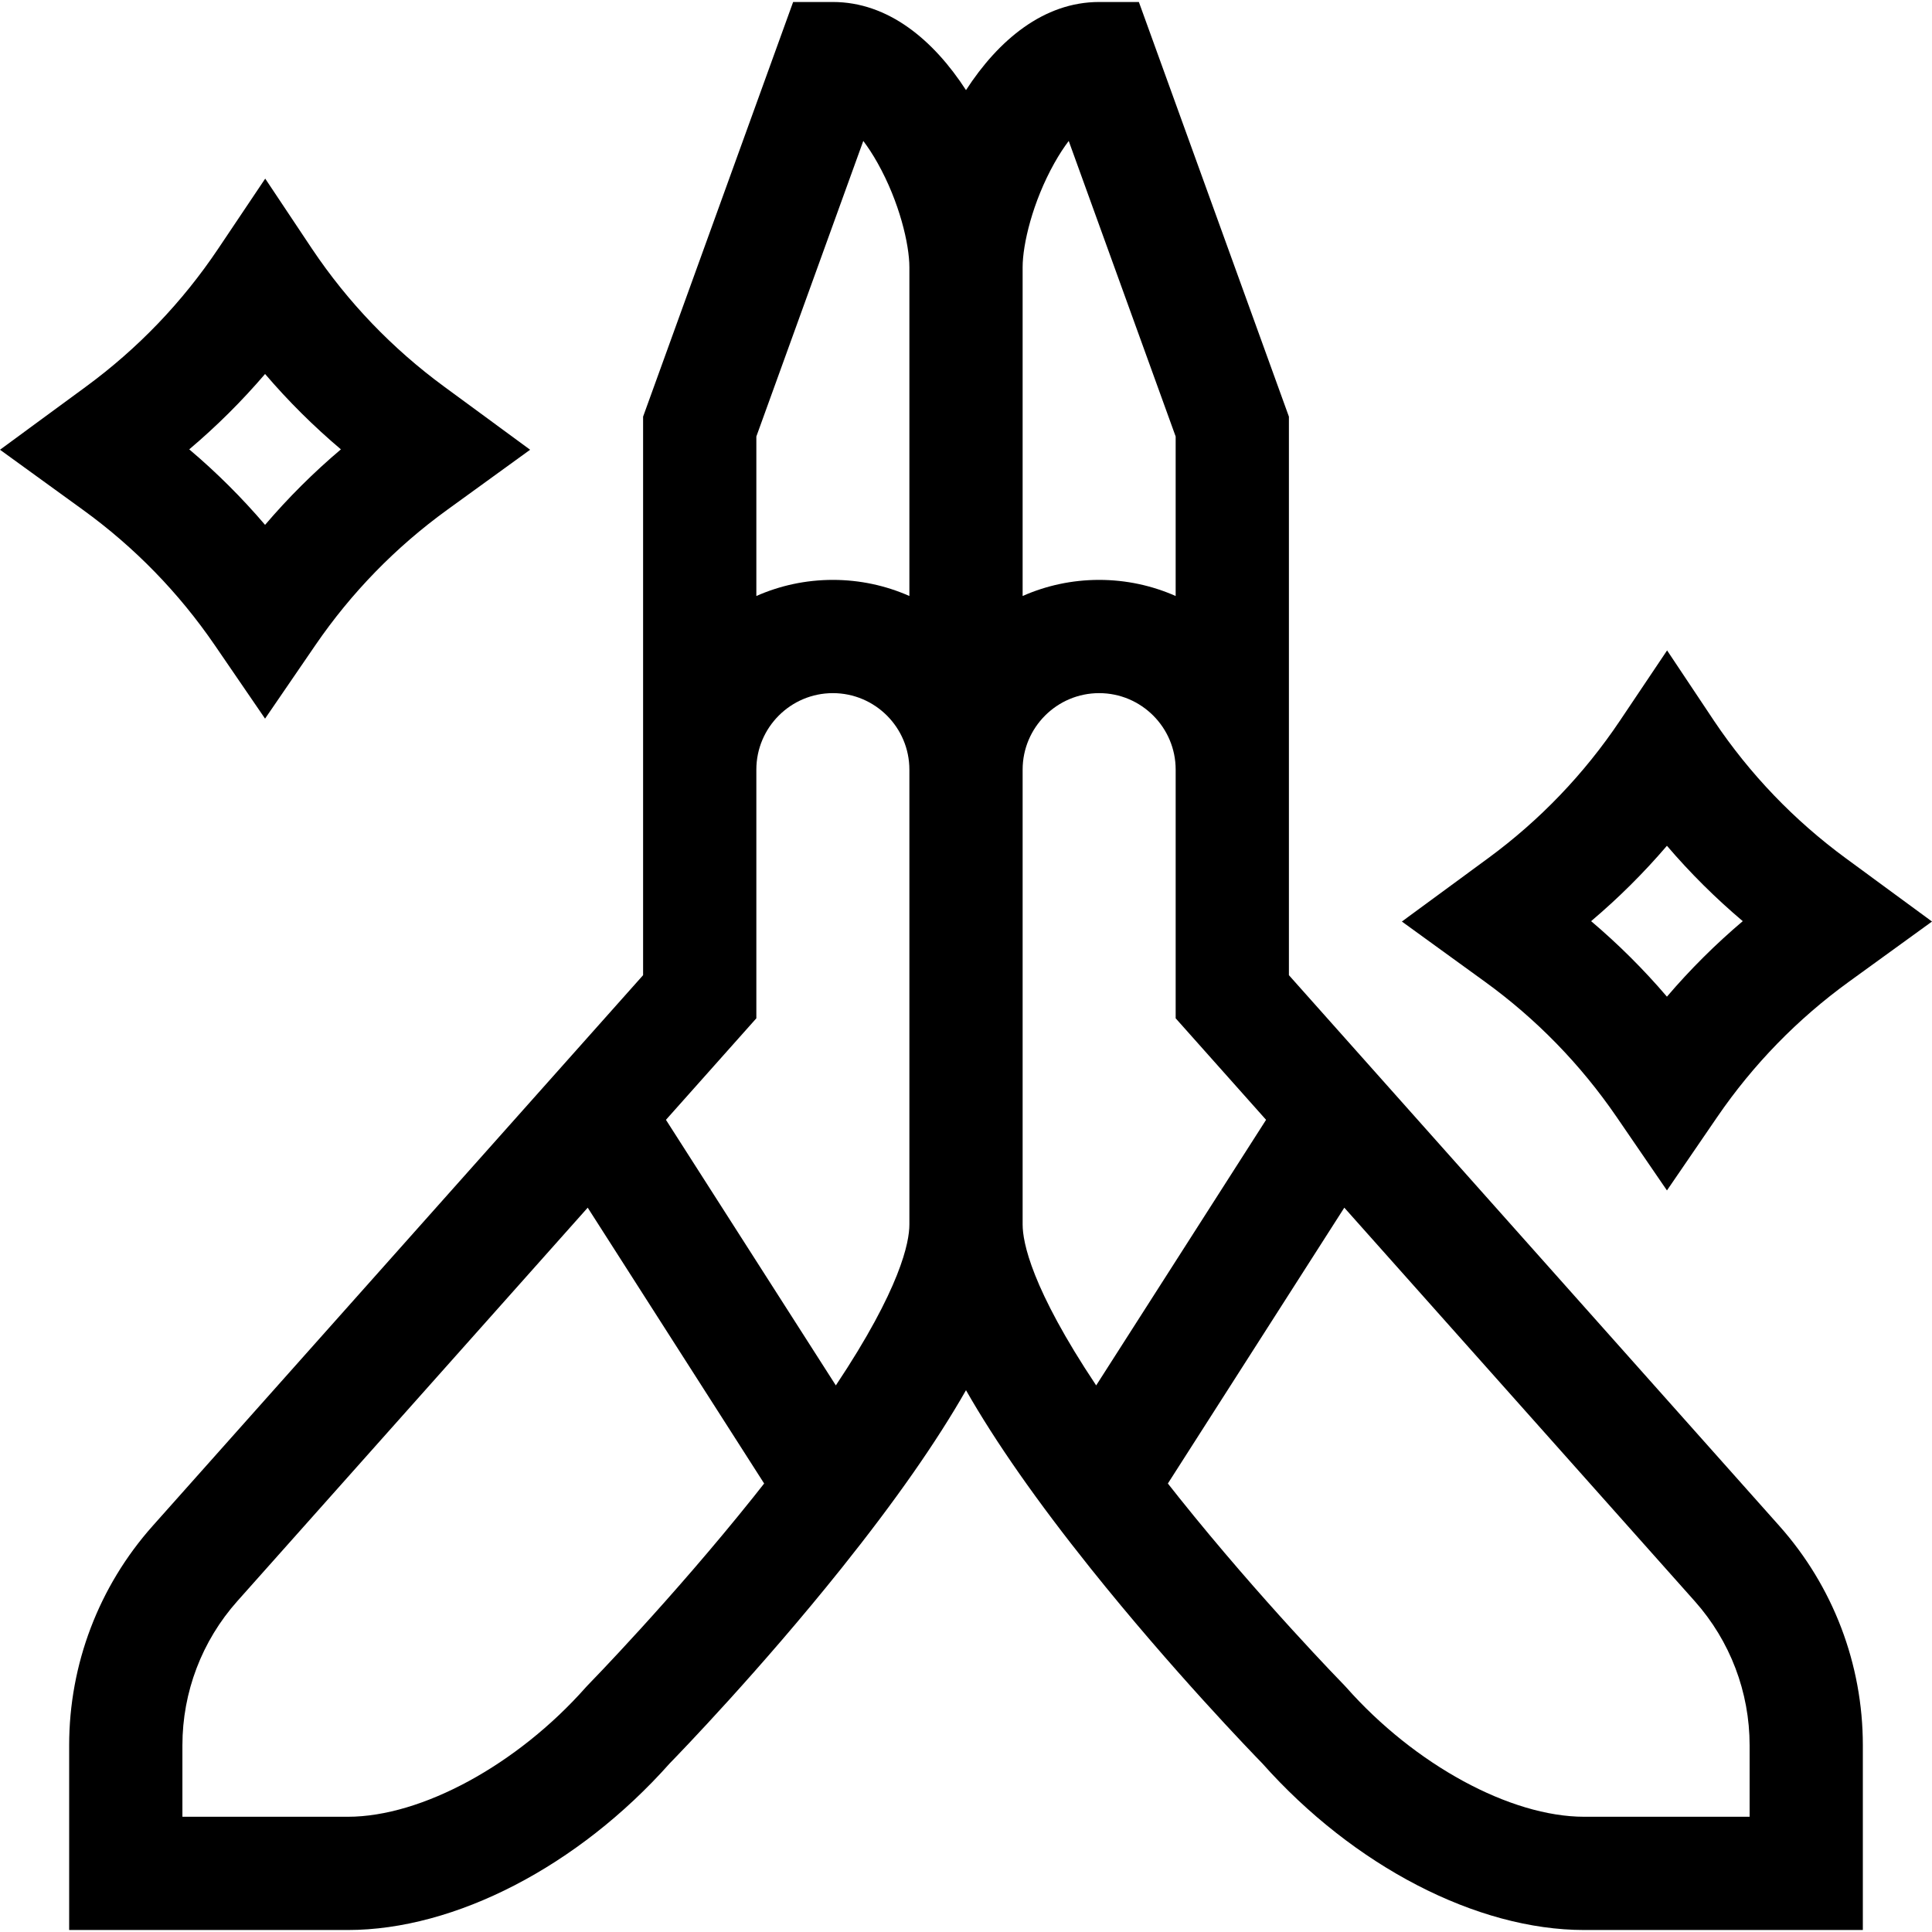 <!-- icon666.com - MILLIONS vector ICONS FREE --><svg id="Capa_1" enable-background="new 0 0 511.788 511.788" viewBox="0 0 511.788 511.788" xmlns="http://www.w3.org/2000/svg"><g id="XMLID_903_"><path id="XMLID_1680_" d="m341.433 258.327v-147.96l-39.745-109.839h-10.524c-14.682 0-26.68 10.086-35.269 23.345-8.589-13.259-20.588-23.345-35.269-23.345h-10.524l-39.745 109.838v147.961l-129.907 145.876c-14.271 16.024-22.13 36.666-22.13 58.124v48.934h73.814c28.417 0 61.059-16.904 85.272-44.142 2.751-2.823 23.947-24.73 45.468-51.643 14.18-17.732 25.16-33.42 33.02-47.209 7.86 13.789 18.84 29.476 33.02 47.209 21.521 26.912 42.717 48.819 45.469 51.643 24.213 27.237 56.855 44.142 85.271 44.142h73.814v-48.934c0-21.458-7.859-42.101-22.129-58.124zm-62.125-215.132c1.297-2.313 2.578-4.251 3.796-5.859l28.329 78.292v42.253c-6.203-2.743-13.062-4.269-20.269-4.269s-14.066 1.525-20.27 4.269v-87.084c.001-6.067 2.633-17.294 8.414-27.602zm-78.952 72.432 28.33-78.292c1.217 1.608 2.499 3.547 3.795 5.859 5.781 10.309 8.414 21.535 8.414 27.603v87.083c-6.203-2.743-13.062-4.269-20.269-4.269s-14.066 1.525-20.269 4.269v-42.253zm-44.644 330.767-.523.563c-18.148 20.518-43.487 34.304-63.055 34.304h-43.814v-18.934c0-14.092 5.162-27.648 14.534-38.173l92.83-104.241 46.739 73.066c-.926 1.178-1.861 2.364-2.832 3.579-21.644 27.087-43.659 49.612-43.879 49.836zm65.702-79.399-45.005-70.354 23.948-26.892v-65.869c0-11.176 9.093-20.269 20.269-20.269s20.269 9.093 20.269 20.269v120.505c0 4.65-2.306 16.835-19.481 42.61zm49.481-163.115c0-11.176 9.093-20.269 20.27-20.269 11.176 0 20.269 9.093 20.269 20.269v65.868l23.948 26.892-45.006 70.355c-17.174-25.771-19.48-37.957-19.48-42.61v-120.505zm192.574 277.38h-43.814c-19.566 0-44.906-13.786-63.055-34.304l-.524-.563c-.218-.223-22.087-22.587-43.73-49.653-1.021-1.277-2.007-2.524-2.978-3.761l46.74-73.066 92.83 104.241c9.372 10.523 14.533 24.08 14.533 38.173v18.933z"></path><path id="XMLID_1740_" d="m56.882 170.896 13.332 19.471 13.334-19.467c9.52-13.897 21.265-25.955 34.909-35.84l21.976-15.922-22.829-16.761c-13.704-10.061-25.456-22.319-34.907-36.4l-12.439-18.659-12.496 18.621c-9.474 14.116-21.227 26.376-34.931 36.438l-22.831 16.761 21.977 15.922c13.643 9.883 25.387 21.94 34.905 35.836zm13.335-71.828c6.144 7.183 12.854 13.853 20.086 19.968-7.232 6.123-13.941 12.804-20.086 20-6.146-7.197-12.854-13.877-20.086-20 7.233-6.117 13.942-12.786 20.086-19.968z"></path><path id="XMLID_1743_" d="m428.239 295.878 13.337 19.468 13.327-19.467c9.52-13.897 21.265-25.955 34.909-35.84l21.976-15.922-22.828-16.761c-13.705-10.061-25.457-22.319-34.907-36.4l-12.438-18.659-12.497 18.62c-9.475 14.118-21.228 26.378-34.931 36.438l-22.83 16.761 21.976 15.924c13.641 9.881 25.385 21.939 34.906 35.838zm13.333-71.831c6.144 7.183 12.853 13.853 20.086 19.968-7.231 6.123-13.94 12.803-20.086 20.001-6.146-7.197-12.855-13.879-20.086-20.001 7.234-6.115 13.942-12.785 20.086-19.968z"></path></g></svg>